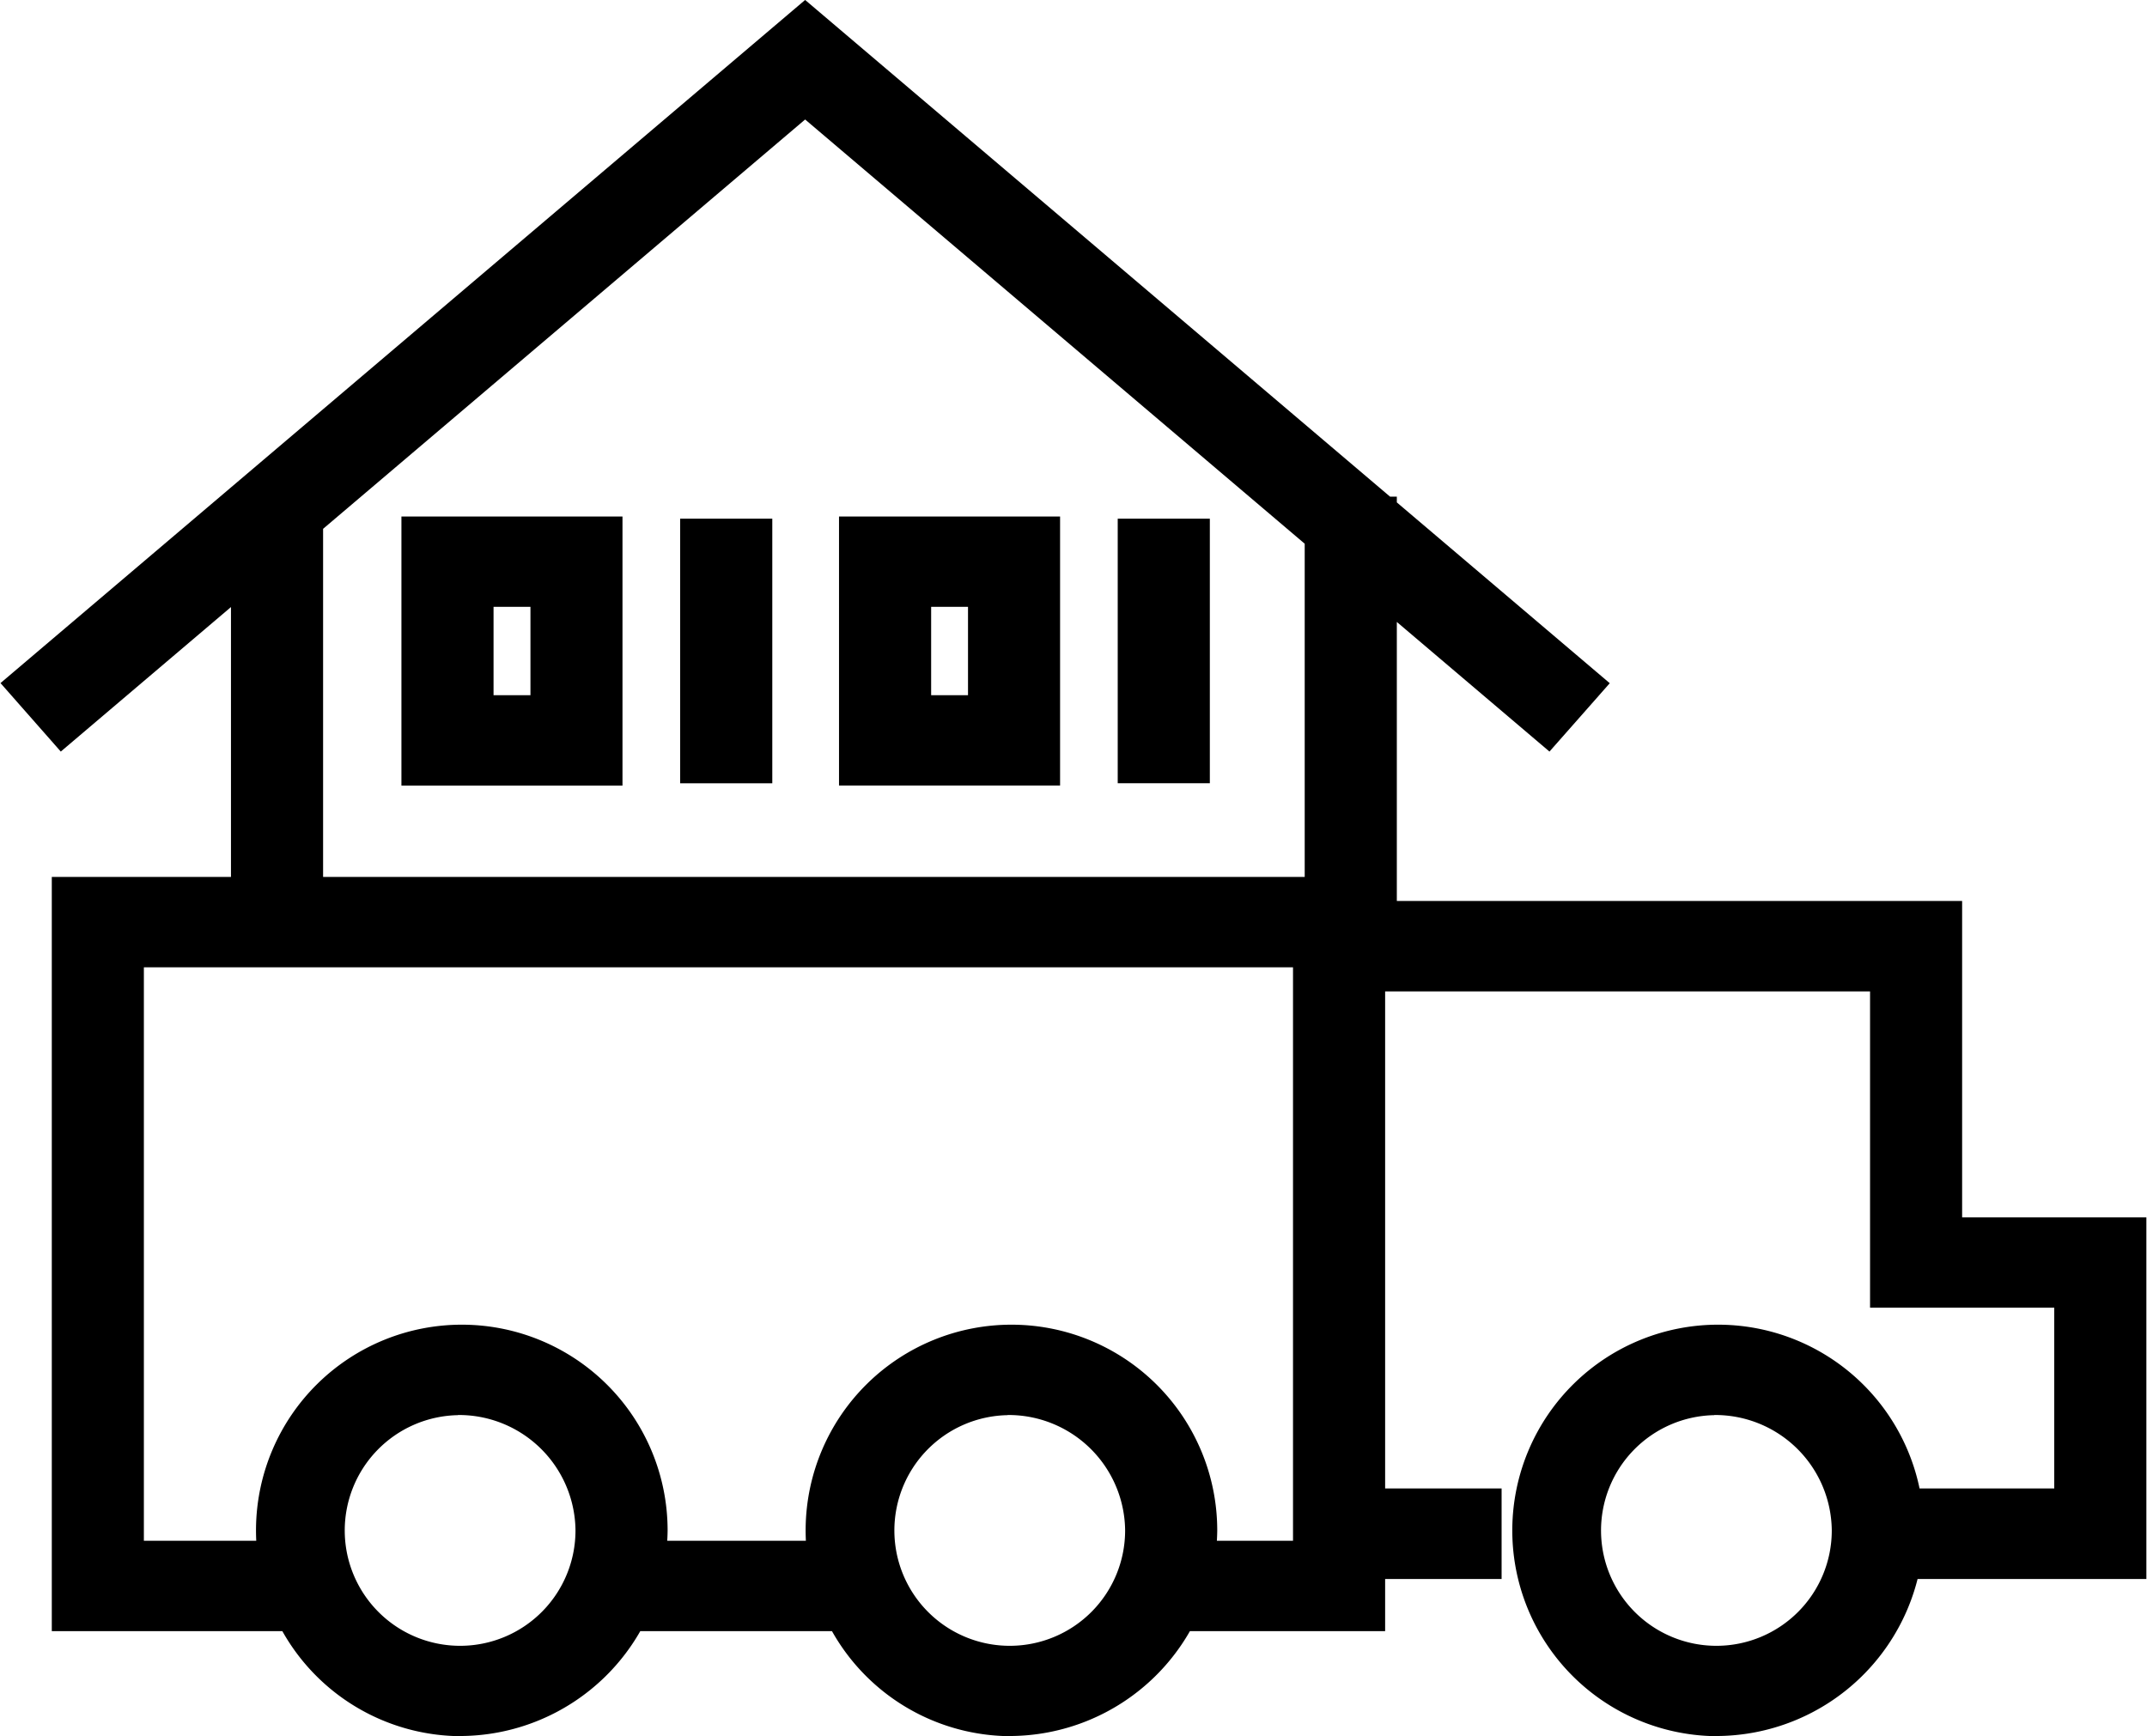 <?xml version="1.0" standalone="no"?><!DOCTYPE svg PUBLIC "-//W3C//DTD SVG 1.1//EN" "http://www.w3.org/Graphics/SVG/1.1/DTD/svg11.dtd"><svg t="1626519758207" class="icon" viewBox="0 0 1266 1024" version="1.1" xmlns="http://www.w3.org/2000/svg" p-id="23897" xmlns:xlink="http://www.w3.org/1999/xlink" width="247.266" height="200"><defs><style type="text/css"></style></defs><path d="M913.661 443.297L474.753 70.48 35.846 443.297l-35.55-40.398L474.753-0.027l474.457 403.007zM190.515 551.482H136.194v-258.545h54.321v258.545z m633.139 0h-54.321v-258.545h54.321v258.545zM507.314 962.084h-149.821v-53.298h149.821v53.298z m309.446 0h-133.905v-53.298h79.583V570.55H84.835v338.236h91.945v53.298h-146.24V517.225h786.219v444.859z m-546.715 61.943a121.355 121.355 0 1 1 123.617-121.193 122.62 122.62 0 0 1-123.644 121.112z m0-189.33A68.03 68.03 0 1 0 339.34 902.538a68.73 68.73 0 0 0-69.322-67.922z m324.097 189.33a121.355 121.355 0 1 1 123.617-121.193 122.62 122.62 0 0 1-123.644 121.112z m0-189.33a68.03 68.03 0 1 0 69.295 67.841 68.73 68.73 0 0 0-69.322-67.922z m416.688 189.33a121.355 121.355 0 1 1 123.617-121.193 122.62 122.62 0 0 1-123.644 121.112z m0-189.33a68.03 68.03 0 1 0 69.295 67.841 68.73 68.73 0 0 0-69.322-67.922z m254.828 96.631h-135.817v-53.406h81.469v-106.623h-108.616V584.743h-325.874v-53.325H1156.989v186.583h108.643v213.219z m-380.223 0h-108.643v-53.406h108.643v53.298z m-172.04-469.34h-54.321v-156.043h54.321v156.043z m-88.309 1.347h-130.35V304.652h130.35v158.736z m-76.001-53.298h21.707v-52.113h-21.734v52.113z m-93.669 51.978h-54.348v-156.07h54.321v156.043z m-88.309 1.347H236.703V304.652h130.35v158.736z m-76.028-53.298h21.707v-52.14h-21.761v52.113z" p-id="23898"></path></svg>